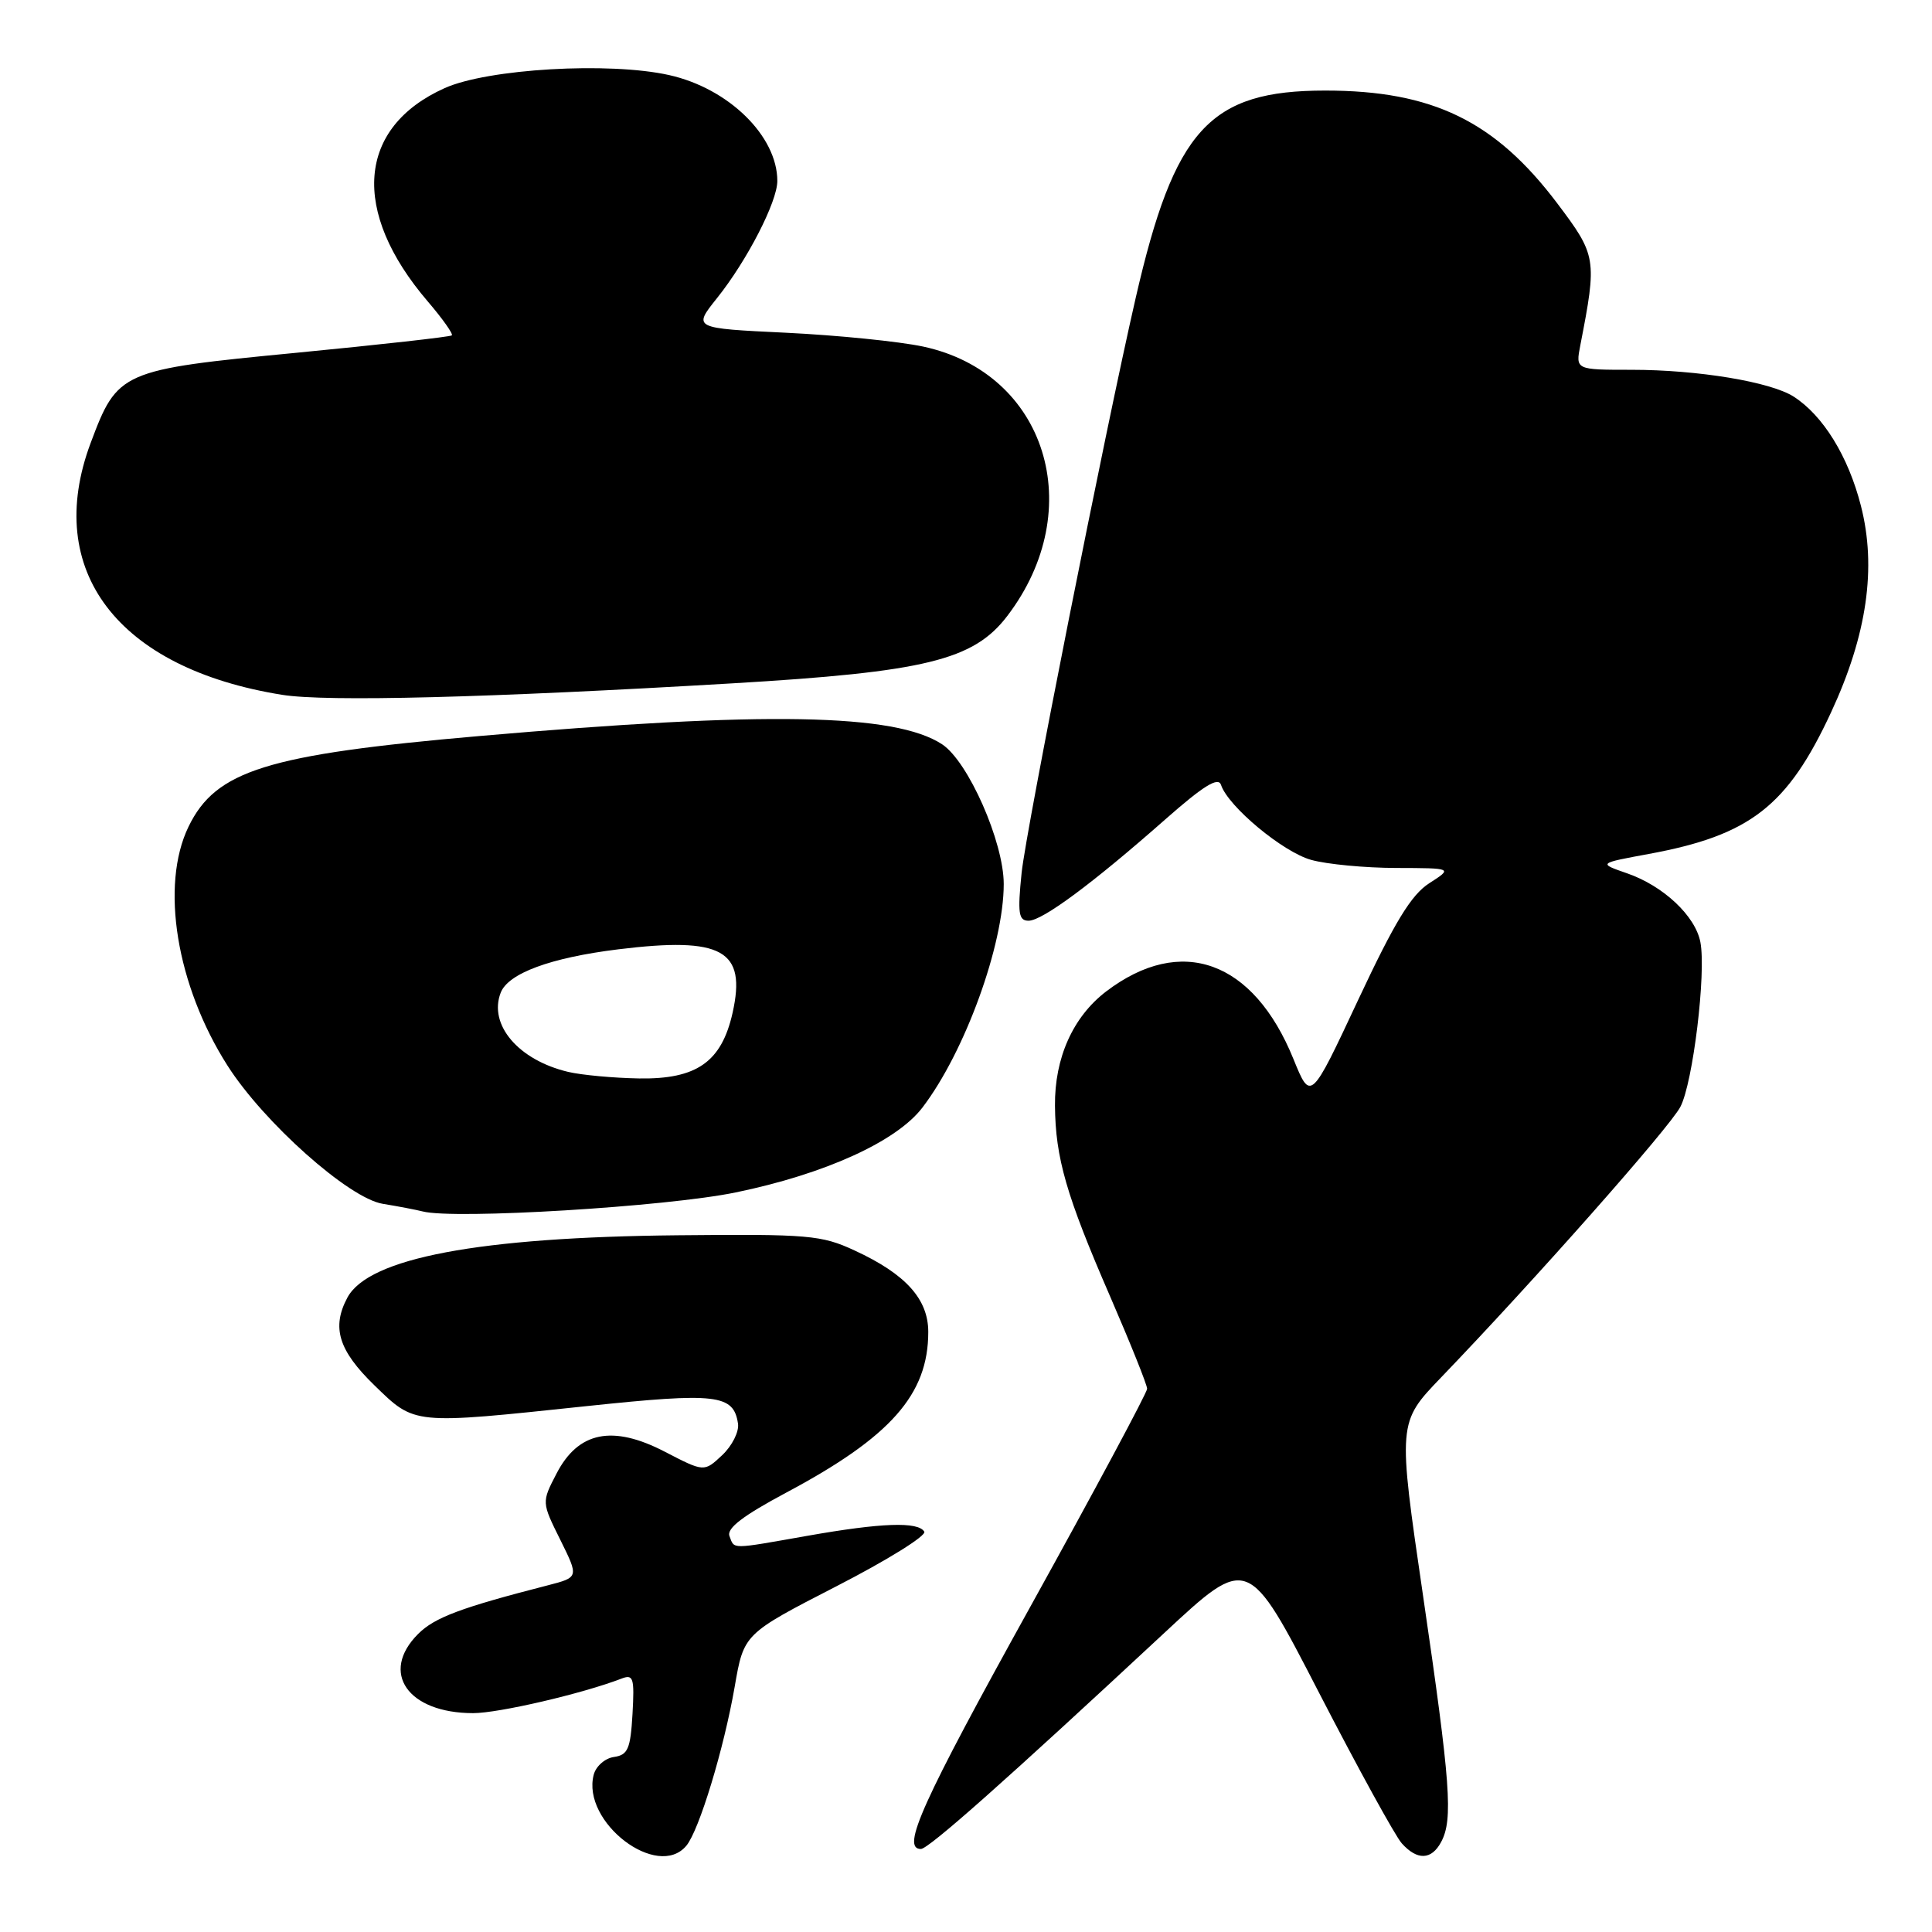 <?xml version="1.0" encoding="UTF-8" standalone="no"?>
<!DOCTYPE svg PUBLIC "-//W3C//DTD SVG 1.1//EN" "http://www.w3.org/Graphics/SVG/1.1/DTD/svg11.dtd" >
<svg xmlns="http://www.w3.org/2000/svg" xmlns:xlink="http://www.w3.org/1999/xlink" version="1.1" viewBox="0 0 256 256">
 <g >
 <path fill="currentColor"
d=" M 90.95 244.56 C 92.64 242.52 95.91 231.77 97.35 223.50 C 98.56 216.50 98.56 216.50 110.81 210.20 C 117.55 206.74 122.80 203.48 122.47 202.95 C 121.64 201.60 116.81 201.77 107.00 203.50 C 96.67 205.32 97.34 205.32 96.66 203.54 C 96.26 202.51 98.45 200.84 104.16 197.79 C 118.02 190.41 123.00 184.78 123.00 176.49 C 123.00 172.13 120.00 168.81 113.23 165.69 C 108.85 163.66 107.13 163.51 89.86 163.68 C 63.47 163.93 48.84 166.69 46.03 171.94 C 43.92 175.89 44.85 178.93 49.59 183.54 C 55.03 188.82 54.54 188.77 77.81 186.31 C 94.97 184.50 97.21 184.76 97.79 188.64 C 97.95 189.70 97.01 191.58 95.69 192.82 C 93.30 195.06 93.30 195.06 88.11 192.37 C 81.16 188.76 76.61 189.69 73.73 195.28 C 71.77 199.06 71.77 199.06 74.24 204.03 C 76.70 209.00 76.70 209.00 72.60 210.06 C 61.07 213.02 57.59 214.32 55.40 216.51 C 50.29 221.62 54.04 227.00 62.70 227.00 C 66.07 227.00 77.13 224.43 82.31 222.44 C 83.93 221.81 84.08 222.28 83.81 227.12 C 83.54 231.75 83.20 232.54 81.35 232.81 C 80.17 232.97 78.96 234.04 78.67 235.16 C 77.03 241.43 87.13 249.16 90.95 244.56 Z  M 190.96 244.07 C 192.56 241.09 192.21 236.34 188.57 211.50 C 185.20 188.50 185.20 188.50 190.97 182.50 C 203.25 169.73 221.26 149.37 222.66 146.66 C 224.33 143.47 226.09 128.91 225.31 124.84 C 224.65 121.37 220.40 117.38 215.60 115.72 C 211.76 114.39 211.76 114.39 218.49 113.15 C 231.90 110.68 236.86 106.82 242.63 94.38 C 247.39 84.14 248.68 75.20 246.58 67.02 C 244.91 60.47 241.57 55.06 237.68 52.56 C 234.63 50.60 225.00 49.00 216.20 49.00 C 208.77 49.00 208.77 49.00 209.40 45.75 C 211.63 34.29 211.56 33.86 206.35 26.95 C 198.11 16.03 189.82 12.00 175.60 12.00 C 160.27 12.00 155.62 17.09 150.48 39.50 C 146.45 57.02 135.96 109.94 135.37 115.65 C 134.82 121.02 134.97 122.00 136.29 122.00 C 138.12 122.00 144.76 117.08 154.40 108.58 C 159.47 104.11 161.43 102.90 161.79 104.00 C 162.73 106.86 170.00 112.91 173.74 113.94 C 175.81 114.52 180.88 115.00 185.00 115.01 C 192.50 115.03 192.50 115.03 189.39 117.03 C 187.00 118.56 184.81 122.15 179.97 132.48 C 173.67 145.94 173.67 145.94 171.39 140.33 C 166.08 127.26 156.50 123.81 146.56 131.38 C 142.17 134.74 139.73 140.18 139.79 146.51 C 139.85 153.44 141.29 158.42 147.10 171.79 C 149.79 178.00 152.00 183.50 152.00 184.02 C 152.00 184.53 145.03 197.54 136.50 212.94 C 122.14 238.87 119.37 245.00 122.02 245.00 C 123.04 245.00 133.38 235.82 154.28 216.37 C 165.37 206.05 165.37 206.05 174.77 224.28 C 179.94 234.30 184.88 243.29 185.74 244.25 C 187.79 246.54 189.68 246.47 190.96 244.07 Z  M 97.50 158.00 C 109.33 155.56 118.82 151.24 122.24 146.74 C 127.86 139.37 133.00 125.21 133.00 117.14 C 133.00 111.57 128.29 100.89 124.83 98.62 C 118.58 94.53 101.47 94.22 63.50 97.53 C 35.36 99.98 28.59 102.09 24.98 109.54 C 21.21 117.33 23.37 130.56 30.14 141.19 C 34.95 148.74 46.23 158.78 50.71 159.51 C 52.80 159.85 55.17 160.31 56.00 160.52 C 60.19 161.61 88.31 159.90 97.50 158.00 Z  M 97.00 90.55 C 122.60 89.04 129.01 87.48 133.47 81.62 C 144.27 67.46 138.63 49.41 122.31 45.92 C 119.11 45.24 110.95 44.42 104.16 44.09 C 91.81 43.50 91.81 43.50 95.01 39.50 C 99.00 34.51 103.00 26.73 103.00 23.98 C 103.00 18.03 96.55 11.71 88.67 9.95 C 80.73 8.17 64.62 9.11 58.91 11.68 C 47.33 16.89 46.46 28.00 56.68 39.94 C 58.64 42.23 60.07 44.25 59.87 44.44 C 59.67 44.63 50.38 45.67 39.22 46.75 C 16.01 48.99 15.57 49.18 12.01 58.70 C 5.69 75.59 15.58 88.58 37.40 92.07 C 43.26 93.01 64.66 92.46 97.00 90.55 Z  M 75.28 142.03 C 68.70 140.47 64.71 135.79 66.34 131.55 C 67.33 128.97 72.94 126.90 81.93 125.79 C 95.72 124.10 98.93 125.88 97.07 134.21 C 95.61 140.71 92.32 143.02 84.69 142.90 C 81.29 142.84 77.05 142.45 75.28 142.03 Z "/>
</g>
</svg>